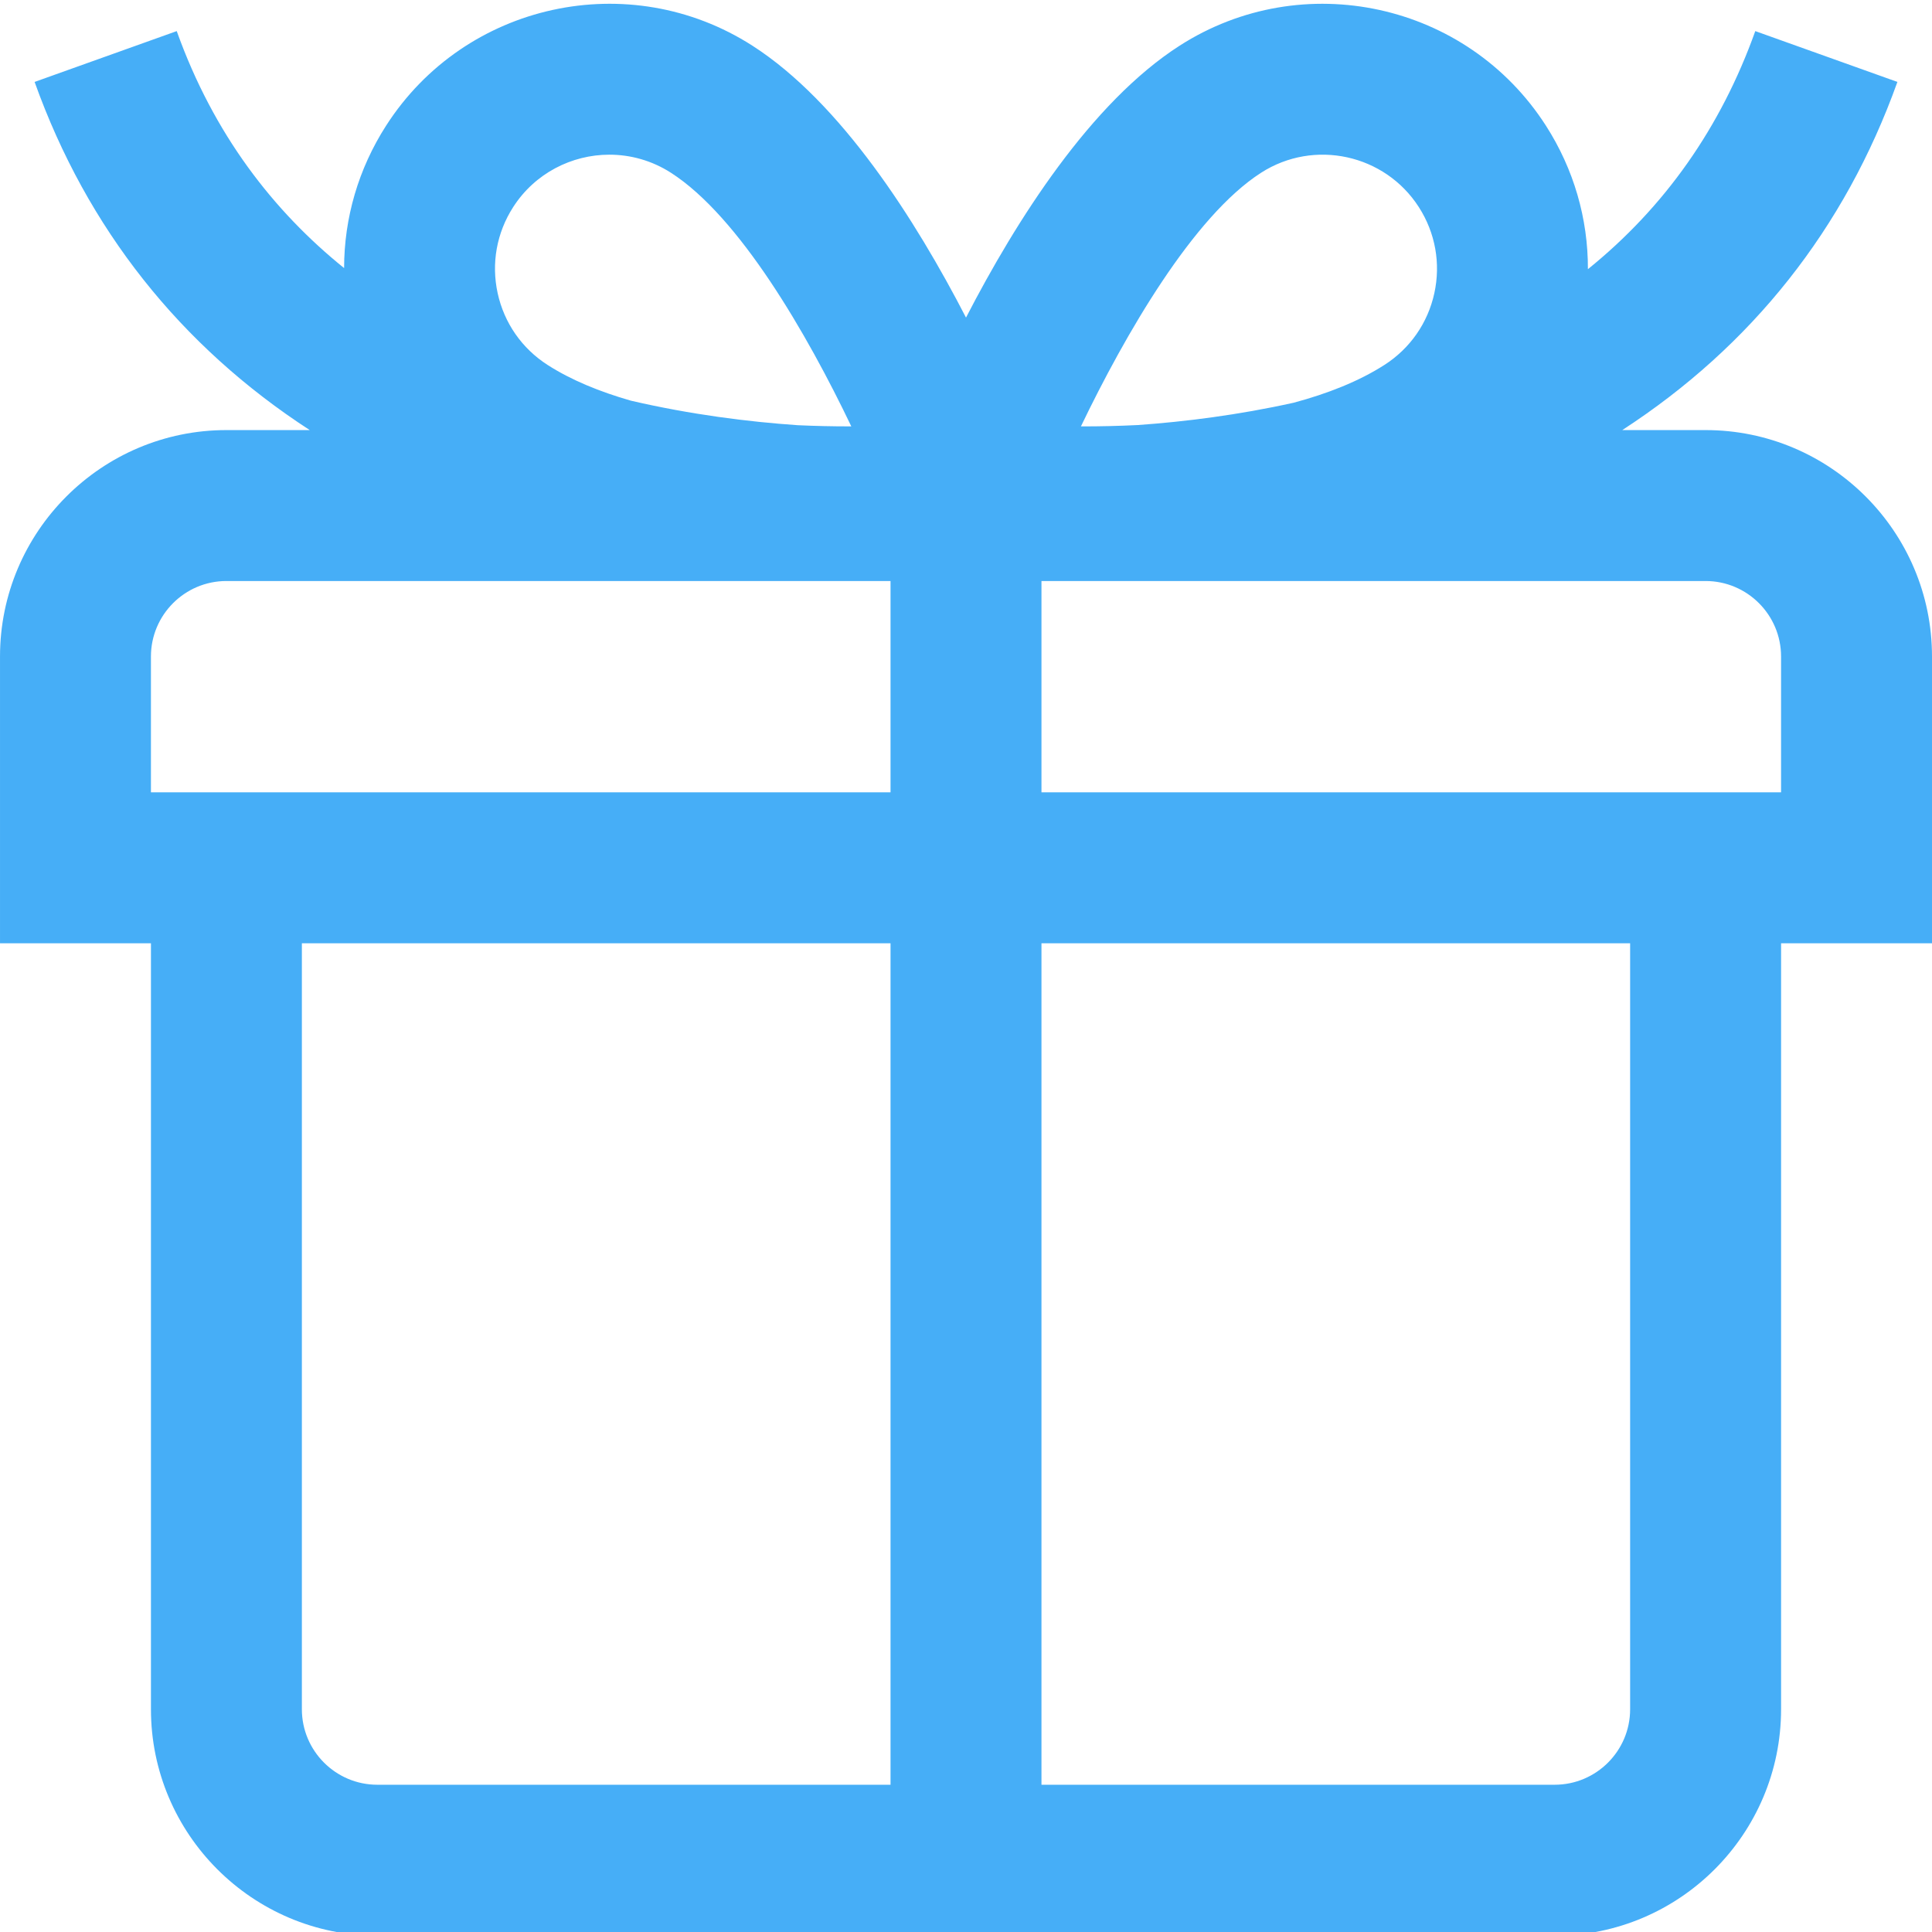 <svg height="512pt" viewBox="0 0 512 511" width="512pt" xmlns="http://www.w3.org/2000/svg" xmlns:xlink="http://www.w3.org/1999/xlink"><linearGradient id="a" gradientUnits="userSpaceOnUse" x1="256" x2="256" y1=".501" y2="512.476"><stop offset="0" stop-color="#46aef7"/><stop offset="1" stop-color="#46aef7"/></linearGradient><path d="m512 173.477c0-33.086-26.914-60-60-60h-22.082c34.254-22.242 58.996-53.355 72.914-92.266l-37.664-13.469c-9.152 25.59-23.996 46.652-44.355 63.094.047-13.375-3.73-26.496-11.121-38.023-20.91-32.609-64.457-42.125-97.07-21.215-23.531 15.094-43.297 46.258-56.621 72.066-13.324-25.809-33.09-56.973-56.621-72.066-32.613-20.914-76.16-11.395-97.07 21.215-7.336 11.441-11.109 24.457-11.121 37.73-18.695-15.078-34.559-35.418-44.355-62.801l-37.664 13.469c13.918 38.906 38.66 70.023 72.914 92.266h-22.082c-33.086 0-60 26.914-60 60v76h40v203c0 33.082 26.914 60 60 60h312c33.086 0 60-26.918 60-60v-203h40zm-177.785-128.207c14.047-9.008 32.801-4.906 41.805 9.137 4.363 6.805 5.816 14.898 4.094 22.797-1.727 7.895-6.426 14.645-13.23 19.008-6.777 4.348-15.059 7.602-24.035 10.012-14.797 3.285-28.969 5.043-41.312 5.918-5.047.25-9.961.359-14.605.359-.156 0-.316 0-.477-.004 11.691-24.316 29.762-55.684 47.762-67.227zm-189.102 50.941c-6.801-4.363-11.5-11.113-13.227-19.008-1.727-7.898-.27-15.992 4.094-22.797 5.77-9 15.543-13.914 25.516-13.914 5.59 0 11.242 1.543 16.289 4.777 18.176 11.656 36.117 42.762 47.82 67.227-.18 0-.359 0-.535 0-4.355 0-8.949-.094-13.668-.312-13.078-.902-28.289-2.805-44.188-6.496-8.23-2.352-15.812-5.445-22.102-9.477zm-105.113 77.266c0-11.027 8.973-20 20-20h176v56h-196zm40 279v-203h156v223h-136c-11.027 0-20-8.973-20-20zm352 0c0 11.027-8.973 20-20 20h-136v-223h156zm40-243h-196v-56h176c11.027 0 20 8.973 20 20zm0 0" fill="url(#a)"/></svg>